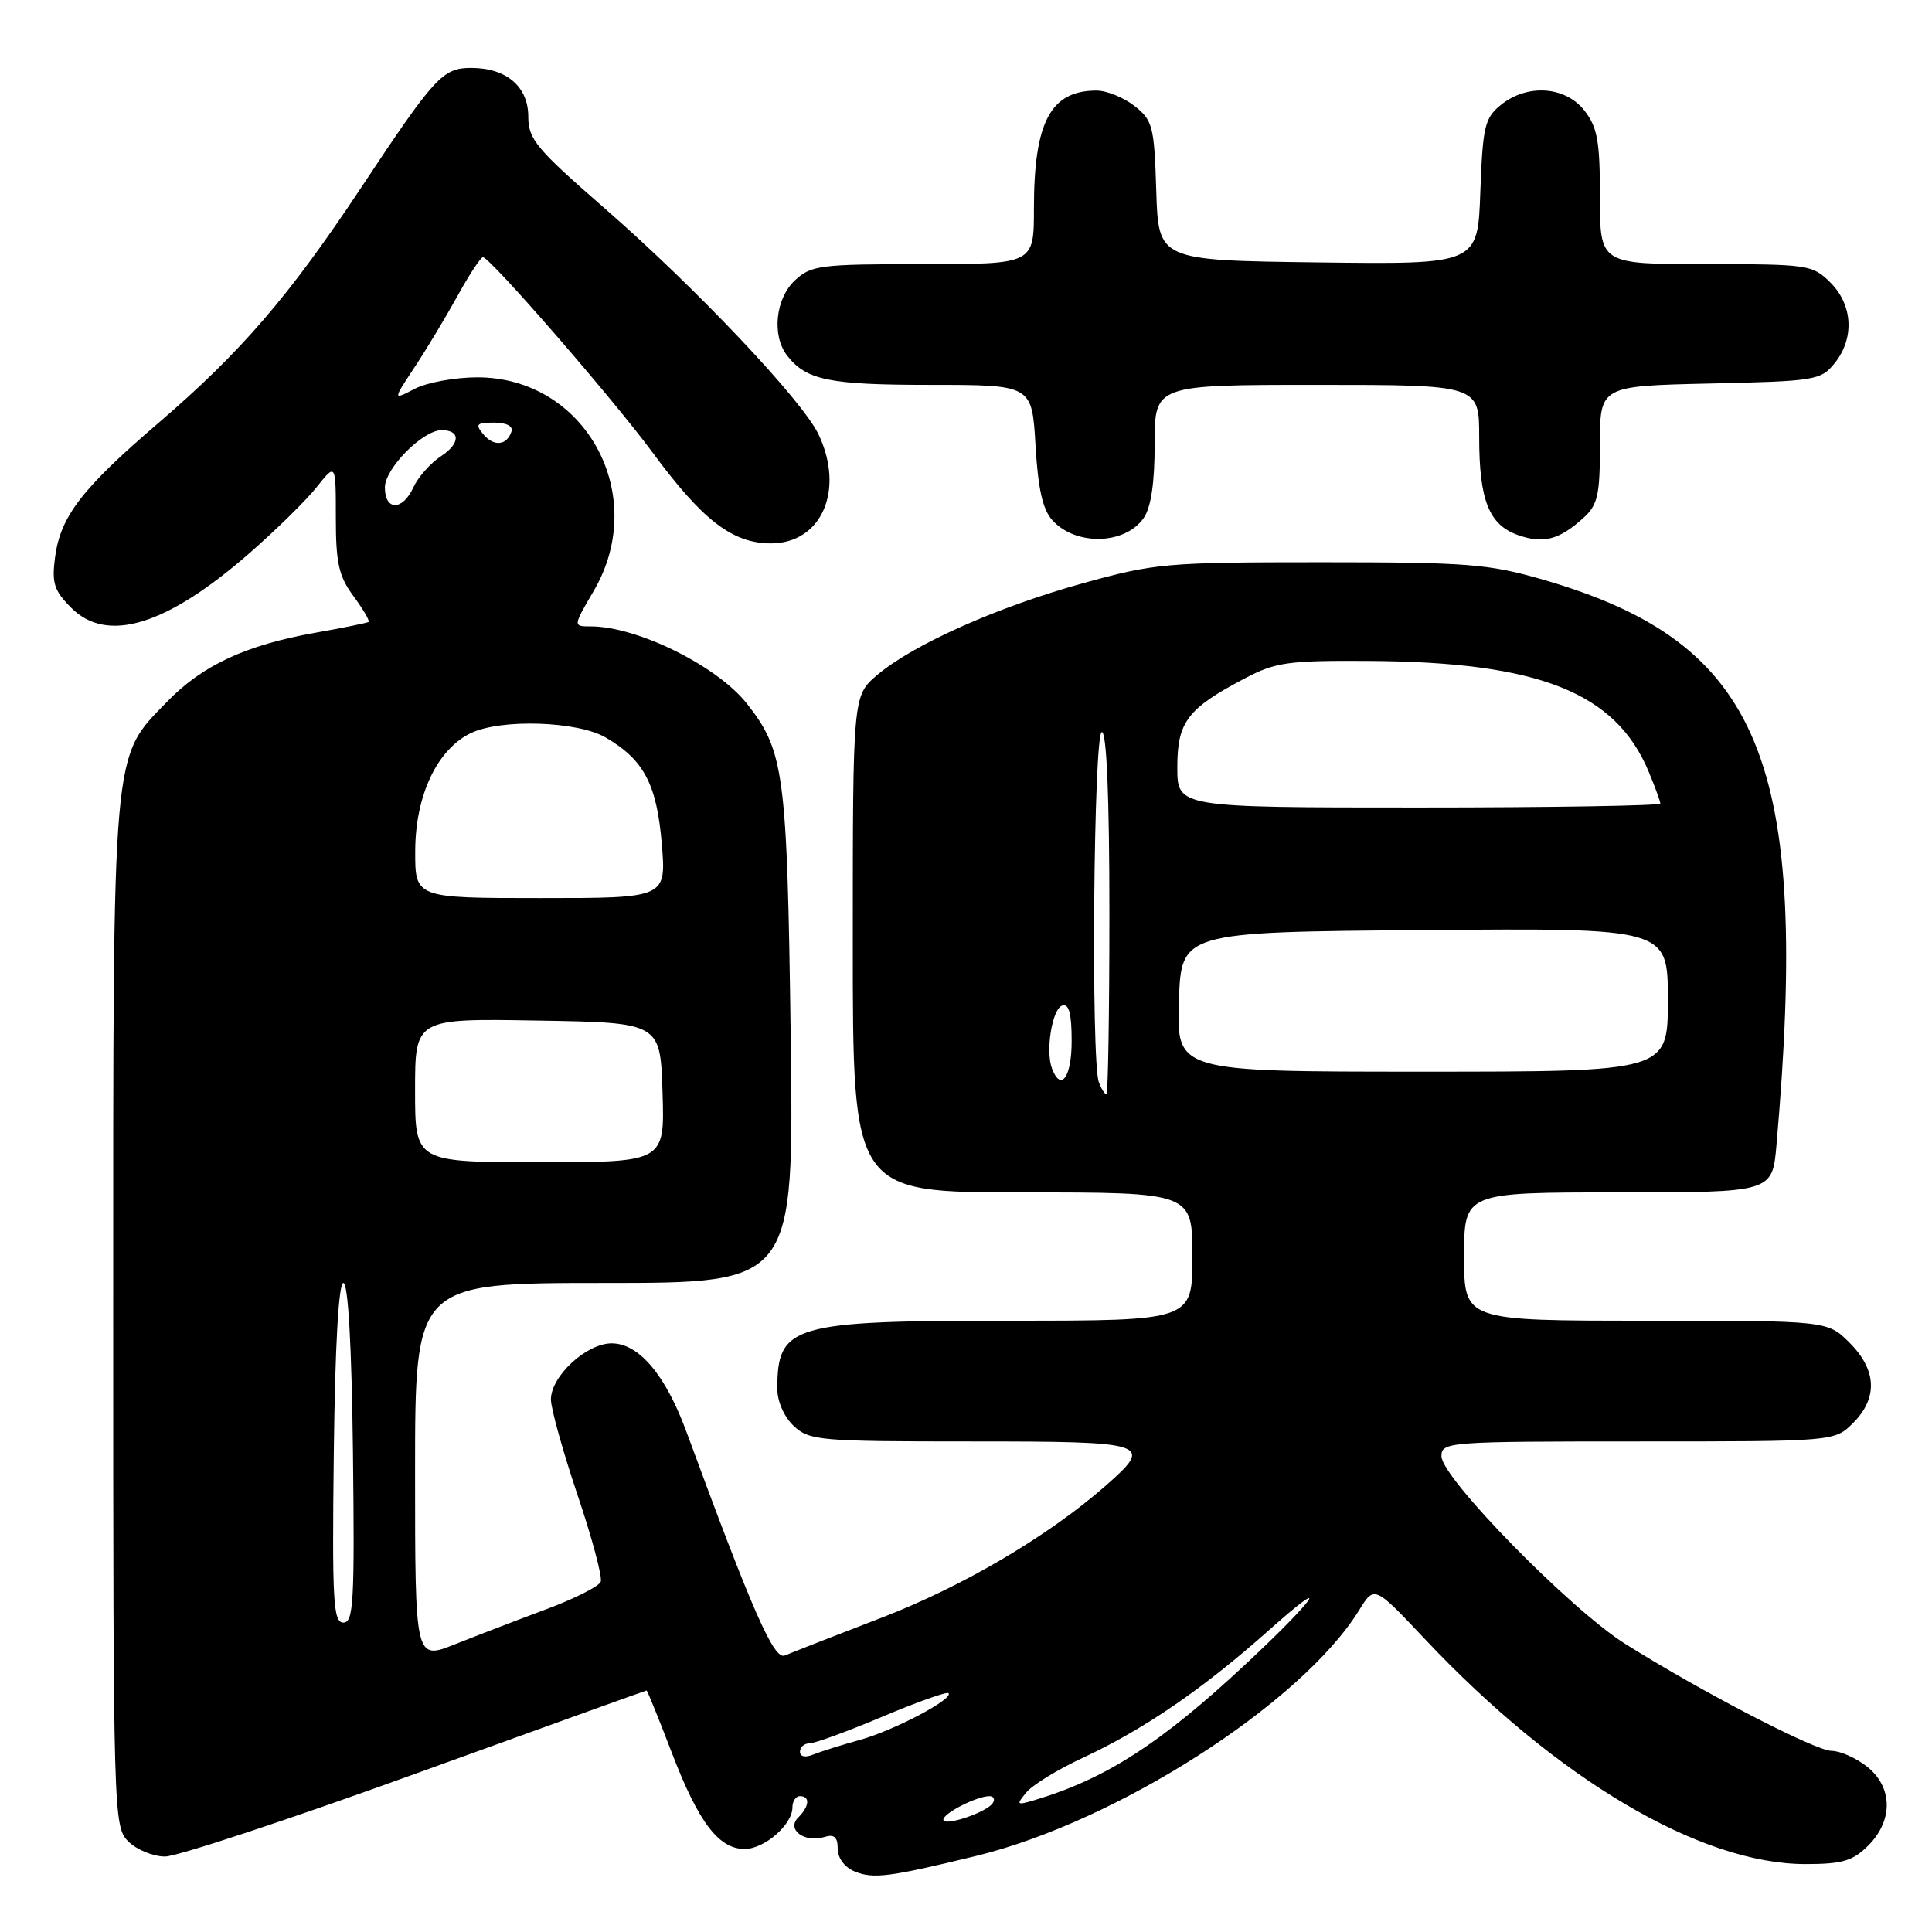 <?xml version="1.0" encoding="UTF-8" standalone="no"?>
<!DOCTYPE svg PUBLIC "-//W3C//DTD SVG 1.1//EN" "http://www.w3.org/Graphics/SVG/1.1/DTD/svg11.dtd" >
<svg xmlns="http://www.w3.org/2000/svg" xmlns:xlink="http://www.w3.org/1999/xlink" version="1.1" viewBox="0 0 256 256">
 <g >
 <path fill="currentColor"
d=" M 129.31 245.93 C 147.98 241.40 172.46 225.70 180.09 213.36 C 182.11 210.08 182.11 210.08 188.81 217.19 C 206.32 235.78 225.30 247.00 239.24 247.00 C 244.12 247.00 245.50 246.59 247.55 244.55 C 250.89 241.21 250.81 236.78 247.37 234.07 C 245.92 232.93 243.82 232.00 242.71 232.00 C 240.54 232.00 225.48 224.19 215.33 217.81 C 208.06 213.23 191.00 195.81 191.00 192.96 C 191.00 191.06 191.83 191.00 217.05 191.00 C 243.09 191.00 243.09 191.00 245.55 188.55 C 248.85 185.24 248.68 181.53 245.08 177.92 C 242.15 175.00 242.15 175.00 218.08 175.00 C 194.00 175.00 194.00 175.00 194.00 166.50 C 194.00 158.00 194.00 158.00 214.42 158.00 C 234.84 158.00 234.84 158.00 235.39 151.75 C 239.86 100.83 233.41 85.18 204.47 76.81 C 197.25 74.72 194.48 74.50 175.00 74.50 C 154.56 74.50 153.01 74.64 143.50 77.28 C 132.15 80.43 121.04 85.38 116.25 89.43 C 113.00 92.18 113.00 92.18 113.00 125.09 C 113.00 158.00 113.00 158.00 135.50 158.00 C 158.00 158.00 158.00 158.00 158.00 166.50 C 158.00 175.00 158.00 175.00 133.95 175.00 C 104.87 175.00 103.00 175.55 103.00 184.04 C 103.00 185.72 103.92 187.78 105.19 188.96 C 107.25 190.88 108.62 191.00 128.69 191.00 C 152.34 191.00 152.95 191.20 146.50 196.87 C 138.85 203.58 127.55 210.23 116.75 214.38 C 110.56 216.76 104.83 219.00 104.00 219.36 C 102.55 219.99 99.77 213.67 90.96 189.73 C 88.19 182.18 84.65 178.00 81.05 178.00 C 77.70 178.00 73.00 182.35 73.00 185.44 C 73.00 186.63 74.58 192.30 76.51 198.04 C 78.45 203.78 79.84 208.98 79.60 209.59 C 79.37 210.20 76.10 211.85 72.34 213.25 C 68.58 214.65 63.14 216.74 60.25 217.89 C 55.00 219.97 55.00 219.97 55.00 194.99 C 55.00 170.00 55.00 170.00 80.10 170.00 C 105.20 170.00 105.20 170.00 104.77 137.25 C 104.30 102.42 103.92 99.53 98.98 93.25 C 95.05 88.25 84.45 83.00 78.28 83.00 C 75.92 83.00 75.92 83.00 78.67 78.30 C 86.11 65.61 77.60 50.00 63.25 50.00 C 60.31 50.00 56.58 50.68 54.98 51.51 C 52.05 53.03 52.05 53.03 54.87 48.76 C 56.43 46.42 59.00 42.14 60.60 39.25 C 62.19 36.36 63.73 34.04 64.00 34.08 C 65.07 34.24 81.26 52.89 86.50 60.00 C 93.11 68.96 97.07 72.00 102.15 72.00 C 108.87 72.00 111.96 64.93 108.46 57.56 C 106.33 53.06 92.15 38.08 80.08 27.57 C 71.07 19.72 70.00 18.44 70.00 15.45 C 70.00 11.48 67.10 9.00 62.45 9.00 C 58.65 9.00 57.62 10.12 47.76 25.00 C 38.29 39.27 31.91 46.68 21.00 56.04 C 10.86 64.73 8.02 68.42 7.30 73.81 C 6.84 77.26 7.15 78.24 9.45 80.55 C 14.20 85.29 22.04 82.90 32.97 73.37 C 36.52 70.28 40.57 66.30 41.96 64.55 C 44.50 61.35 44.50 61.35 44.50 68.59 C 44.50 74.60 44.89 76.36 46.84 78.99 C 48.12 80.73 49.02 82.27 48.84 82.41 C 48.65 82.54 45.48 83.19 41.79 83.84 C 32.57 85.48 26.82 88.15 22.14 92.98 C 14.79 100.55 15.00 98.18 15.00 174.18 C 15.00 240.67 15.04 242.04 17.00 244.00 C 18.10 245.10 20.30 246.00 21.88 246.00 C 23.46 246.00 38.43 241.05 55.13 235.00 C 71.83 228.95 85.58 224.00 85.68 224.00 C 85.77 224.00 87.28 227.71 89.02 232.25 C 92.55 241.47 95.23 245.00 98.67 245.00 C 101.29 245.00 105.00 241.78 105.00 239.50 C 105.00 238.68 105.45 238.00 106.00 238.00 C 107.37 238.00 107.26 239.34 105.76 240.84 C 104.17 242.43 106.62 244.23 109.25 243.41 C 110.53 243.01 111.00 243.42 111.00 244.96 C 111.00 246.20 111.92 247.44 113.25 247.98 C 115.73 248.99 117.80 248.73 129.31 245.93 Z  M 151.53 68.66 C 152.52 67.24 153.00 64.00 153.00 58.78 C 153.00 51.00 153.00 51.00 174.50 51.00 C 196.00 51.00 196.00 51.00 196.00 57.95 C 196.00 66.29 197.30 69.56 201.17 70.91 C 204.50 72.07 206.58 71.53 209.75 68.68 C 211.72 66.91 212.00 65.67 212.00 58.90 C 212.00 51.15 212.00 51.15 226.59 50.82 C 240.53 50.51 241.27 50.39 243.09 48.14 C 245.75 44.85 245.52 40.43 242.55 37.45 C 240.17 35.08 239.62 35.00 226.05 35.00 C 212.00 35.00 212.00 35.00 212.00 26.13 C 212.00 18.68 211.67 16.85 209.93 14.63 C 207.39 11.41 202.35 11.08 198.86 13.91 C 196.73 15.64 196.47 16.76 196.15 25.43 C 195.81 35.04 195.81 35.04 174.65 34.77 C 153.50 34.50 153.50 34.50 153.21 25.29 C 152.95 16.74 152.74 15.94 150.33 14.04 C 148.90 12.92 146.64 12.00 145.30 12.00 C 139.20 12.00 137.00 16.15 137.00 27.65 C 137.00 35.00 137.00 35.00 122.31 35.00 C 108.61 35.00 107.47 35.15 105.31 37.17 C 102.76 39.57 102.25 44.45 104.28 47.09 C 106.81 50.38 109.83 51.00 123.31 51.00 C 136.74 51.00 136.74 51.00 137.21 58.99 C 137.54 64.74 138.16 67.52 139.44 68.93 C 142.53 72.35 149.04 72.20 151.53 68.66 Z  M 125.00 241.11 C 125.00 240.26 129.44 238.00 131.11 238.00 C 131.66 238.00 131.87 238.41 131.56 238.90 C 130.80 240.14 125.00 242.09 125.00 241.11 Z  M 136.01 237.49 C 136.83 236.50 140.20 234.44 143.50 232.91 C 151.58 229.15 159.38 223.81 168.15 216.00 C 176.79 208.31 174.36 211.83 165.00 220.56 C 153.74 231.06 146.46 235.74 137.01 238.55 C 134.70 239.23 134.62 239.16 136.01 237.49 Z  M 106.00 232.11 C 106.00 231.50 106.58 231.00 107.28 231.00 C 107.98 231.00 112.32 229.41 116.92 227.47 C 121.52 225.53 125.46 224.13 125.68 224.35 C 126.43 225.09 118.54 229.26 114.00 230.53 C 111.53 231.21 108.71 232.10 107.75 232.49 C 106.70 232.92 106.00 232.77 106.00 232.11 Z  M 44.23 192.50 C 44.40 178.34 44.87 170.00 45.50 170.00 C 46.13 170.00 46.60 178.34 46.77 192.50 C 47.00 212.19 46.85 215.00 45.50 215.00 C 44.15 215.00 44.00 212.19 44.23 192.50 Z  M 55.00 144.48 C 55.00 134.95 55.00 134.95 71.25 135.23 C 87.50 135.50 87.50 135.50 87.79 144.75 C 88.08 154.00 88.08 154.00 71.54 154.00 C 55.00 154.00 55.00 154.00 55.00 144.48 Z  M 145.61 143.42 C 144.54 140.64 144.91 97.00 146.00 97.00 C 146.64 97.00 147.00 105.67 147.00 121.00 C 147.00 134.20 146.82 145.00 146.61 145.00 C 146.39 145.00 145.94 144.29 145.61 143.42 Z  M 139.40 141.60 C 138.51 139.27 139.41 133.68 140.75 133.24 C 141.64 132.95 142.00 134.30 142.00 137.92 C 142.00 142.72 140.59 144.71 139.40 141.60 Z  M 156.21 132.75 C 156.50 123.50 156.50 123.50 188.75 123.24 C 221.00 122.97 221.00 122.97 221.00 132.49 C 221.00 142.00 221.00 142.00 188.46 142.00 C 155.92 142.00 155.92 142.00 156.21 132.75 Z  M 55.02 112.75 C 55.04 105.40 57.92 99.29 62.39 97.14 C 66.40 95.22 76.55 95.55 80.27 97.73 C 85.33 100.69 87.02 103.91 87.69 111.79 C 88.29 119.00 88.29 119.00 71.65 119.00 C 55.00 119.00 55.00 119.00 55.02 112.75 Z  M 156.00 101.67 C 156.00 95.63 157.33 93.89 165.00 89.86 C 169.04 87.74 170.73 87.51 181.50 87.58 C 203.93 87.73 214.07 91.75 218.45 102.23 C 219.30 104.27 220.00 106.18 220.00 106.47 C 220.00 106.76 205.60 107.00 188.00 107.00 C 156.00 107.00 156.00 107.00 156.00 101.67 Z  M 51.00 64.59 C 51.00 62.07 56.02 57.00 58.52 57.00 C 61.04 57.00 61.00 58.77 58.45 60.44 C 57.05 61.36 55.41 63.21 54.79 64.55 C 53.36 67.70 51.00 67.72 51.00 64.59 Z  M 64.03 57.53 C 62.94 56.22 63.14 56.00 65.46 56.00 C 67.11 56.00 68.01 56.47 67.77 57.19 C 67.15 59.05 65.42 59.21 64.03 57.53 Z "/>
</g>
</svg>
